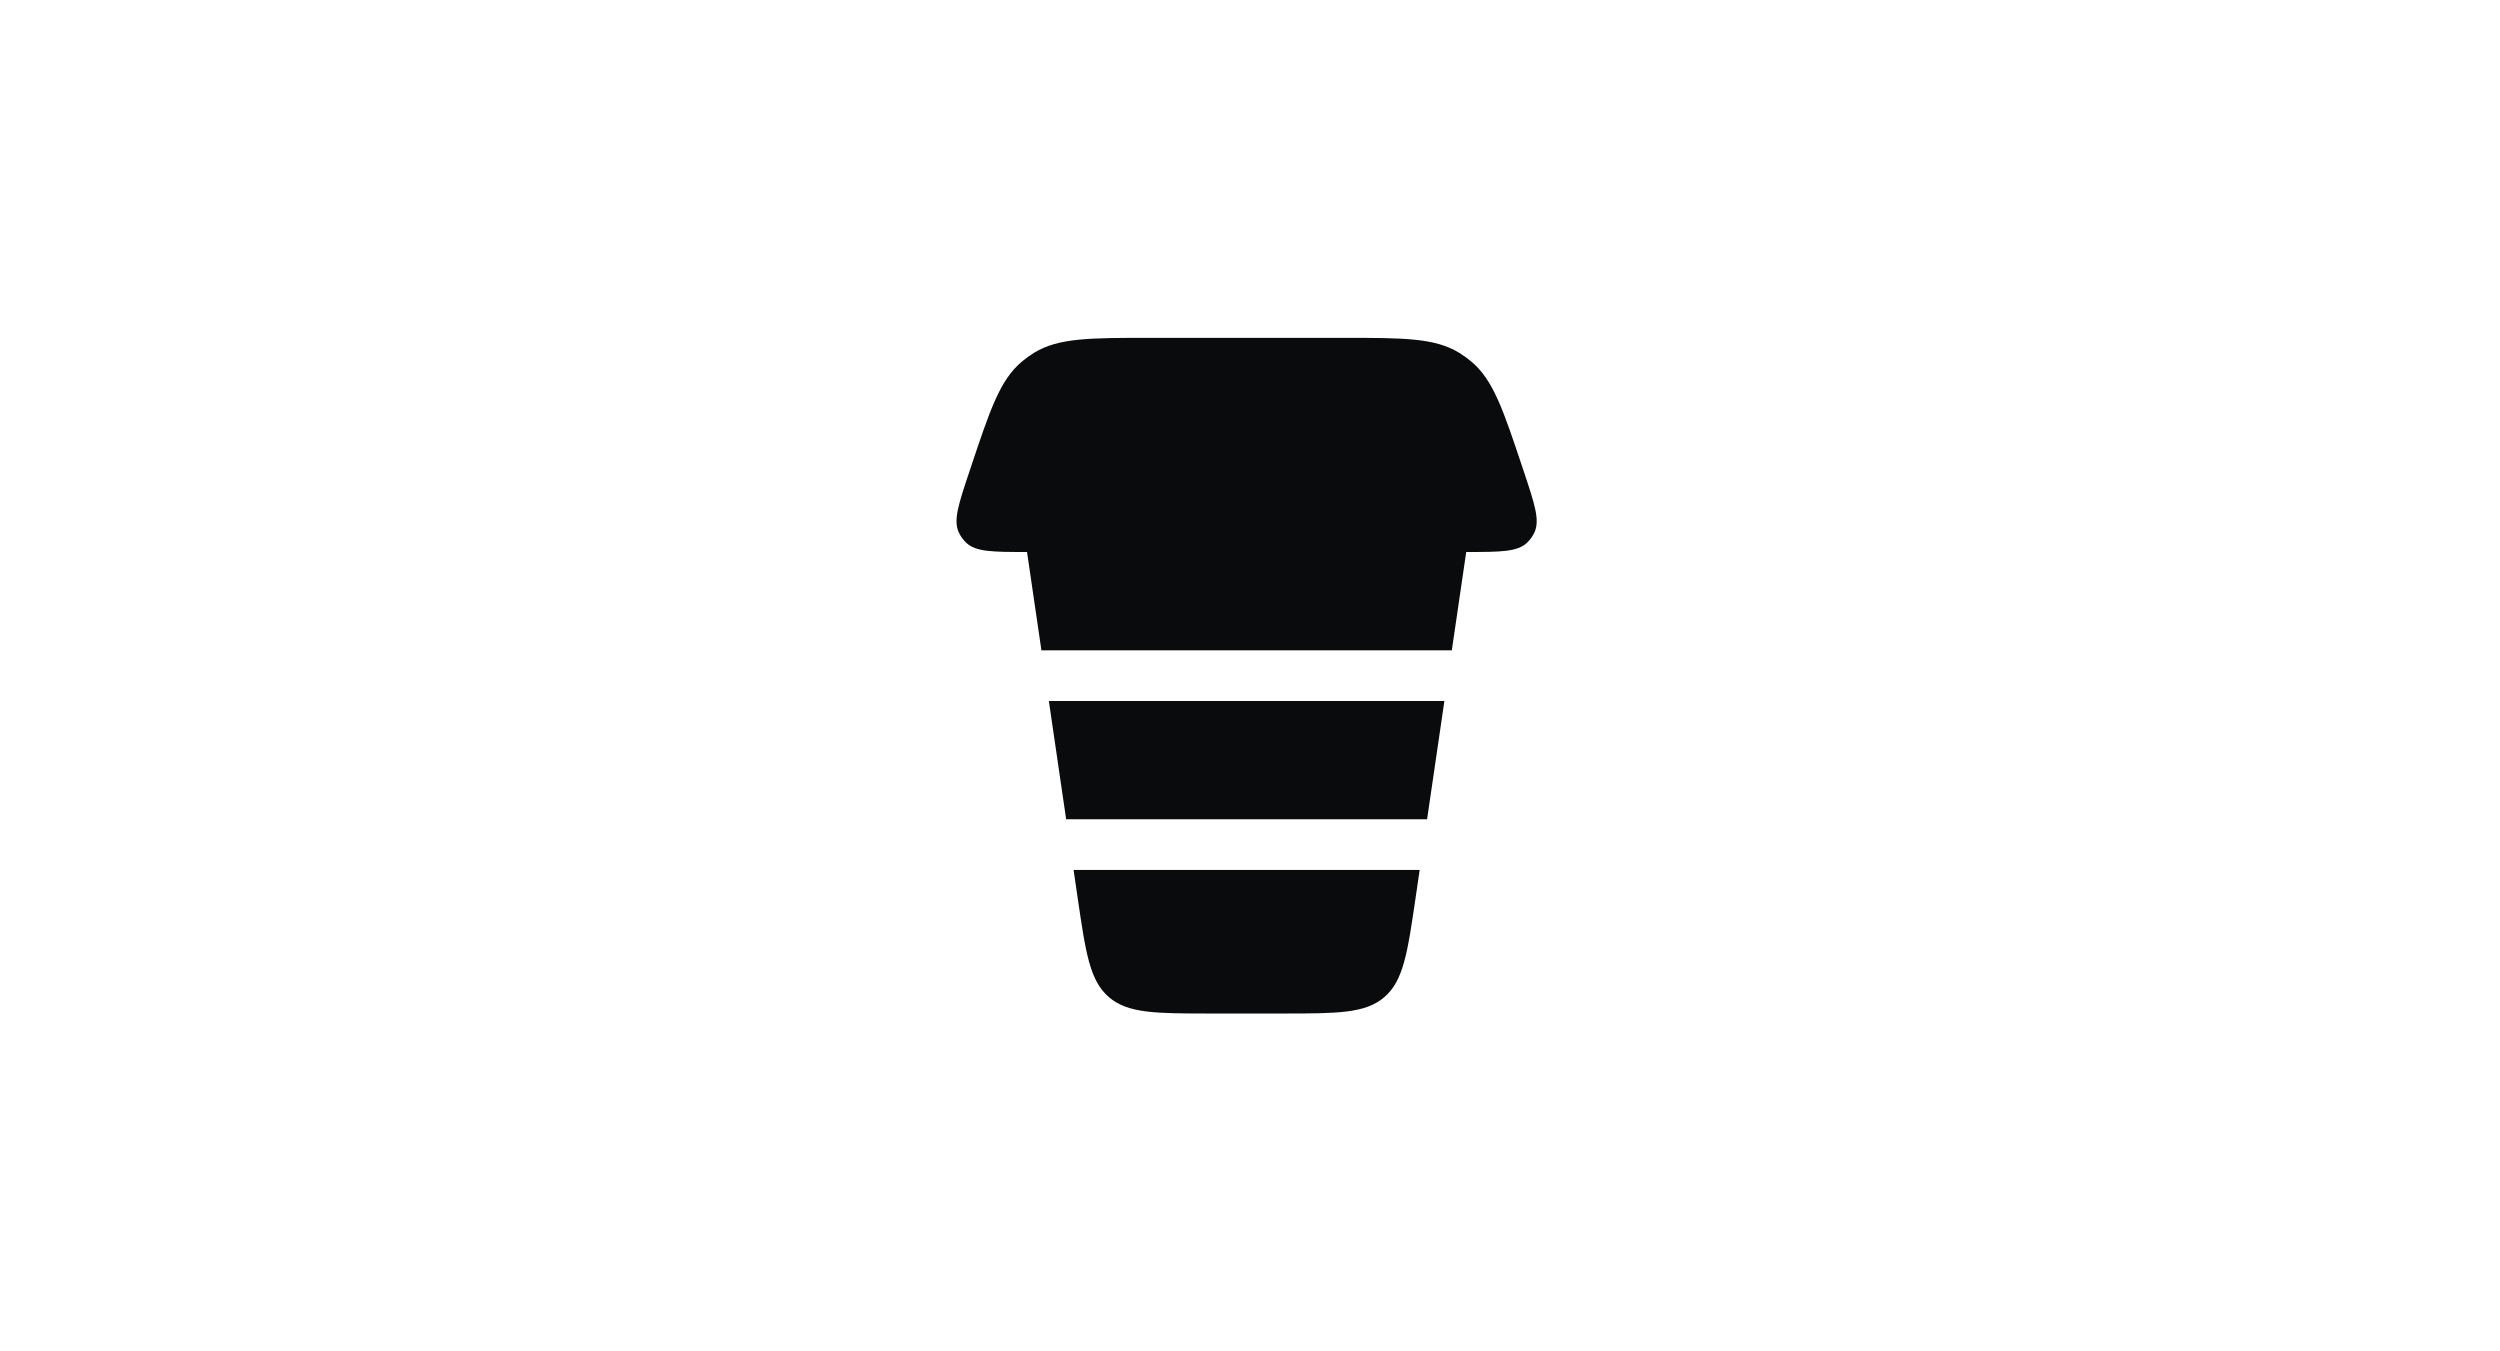 <svg width="74" height="40" viewBox="0 0 74 40" fill="none" xmlns="http://www.w3.org/2000/svg">
<path d="M34.085 10H39.715C41.553 10 42.471 10 43.194 10.444C43.319 10.521 43.438 10.607 43.55 10.701C44.2 11.246 44.491 12.117 45.073 13.861L45.109 13.968C45.427 14.923 45.587 15.401 45.418 15.762C45.365 15.876 45.291 15.979 45.2 16.065C44.91 16.339 44.407 16.339 43.4 16.339L42.974 19.25H30.826L30.4 16.339C29.393 16.339 28.889 16.339 28.6 16.065C28.509 15.979 28.435 15.876 28.381 15.762C28.213 15.401 28.372 14.923 28.691 13.968L28.727 13.861C29.309 12.117 29.6 11.246 30.25 10.701C30.362 10.607 30.481 10.521 30.606 10.444C31.328 10 32.247 10 34.085 10Z" fill="#0A0B0D"/>
<path d="M42.242 24.25H31.558L31.046 20.75H42.754L42.242 24.25Z" fill="#0A0B0D"/>
<path d="M37.943 30H35.857C34.208 30 33.384 30 32.821 29.513C32.257 29.026 32.138 28.211 31.899 26.579L31.778 25.75H42.022L41.901 26.579C41.662 28.211 41.542 29.026 40.979 29.513C40.416 30 39.592 30 37.943 30Z" fill="#0A0B0D"/>
</svg>

